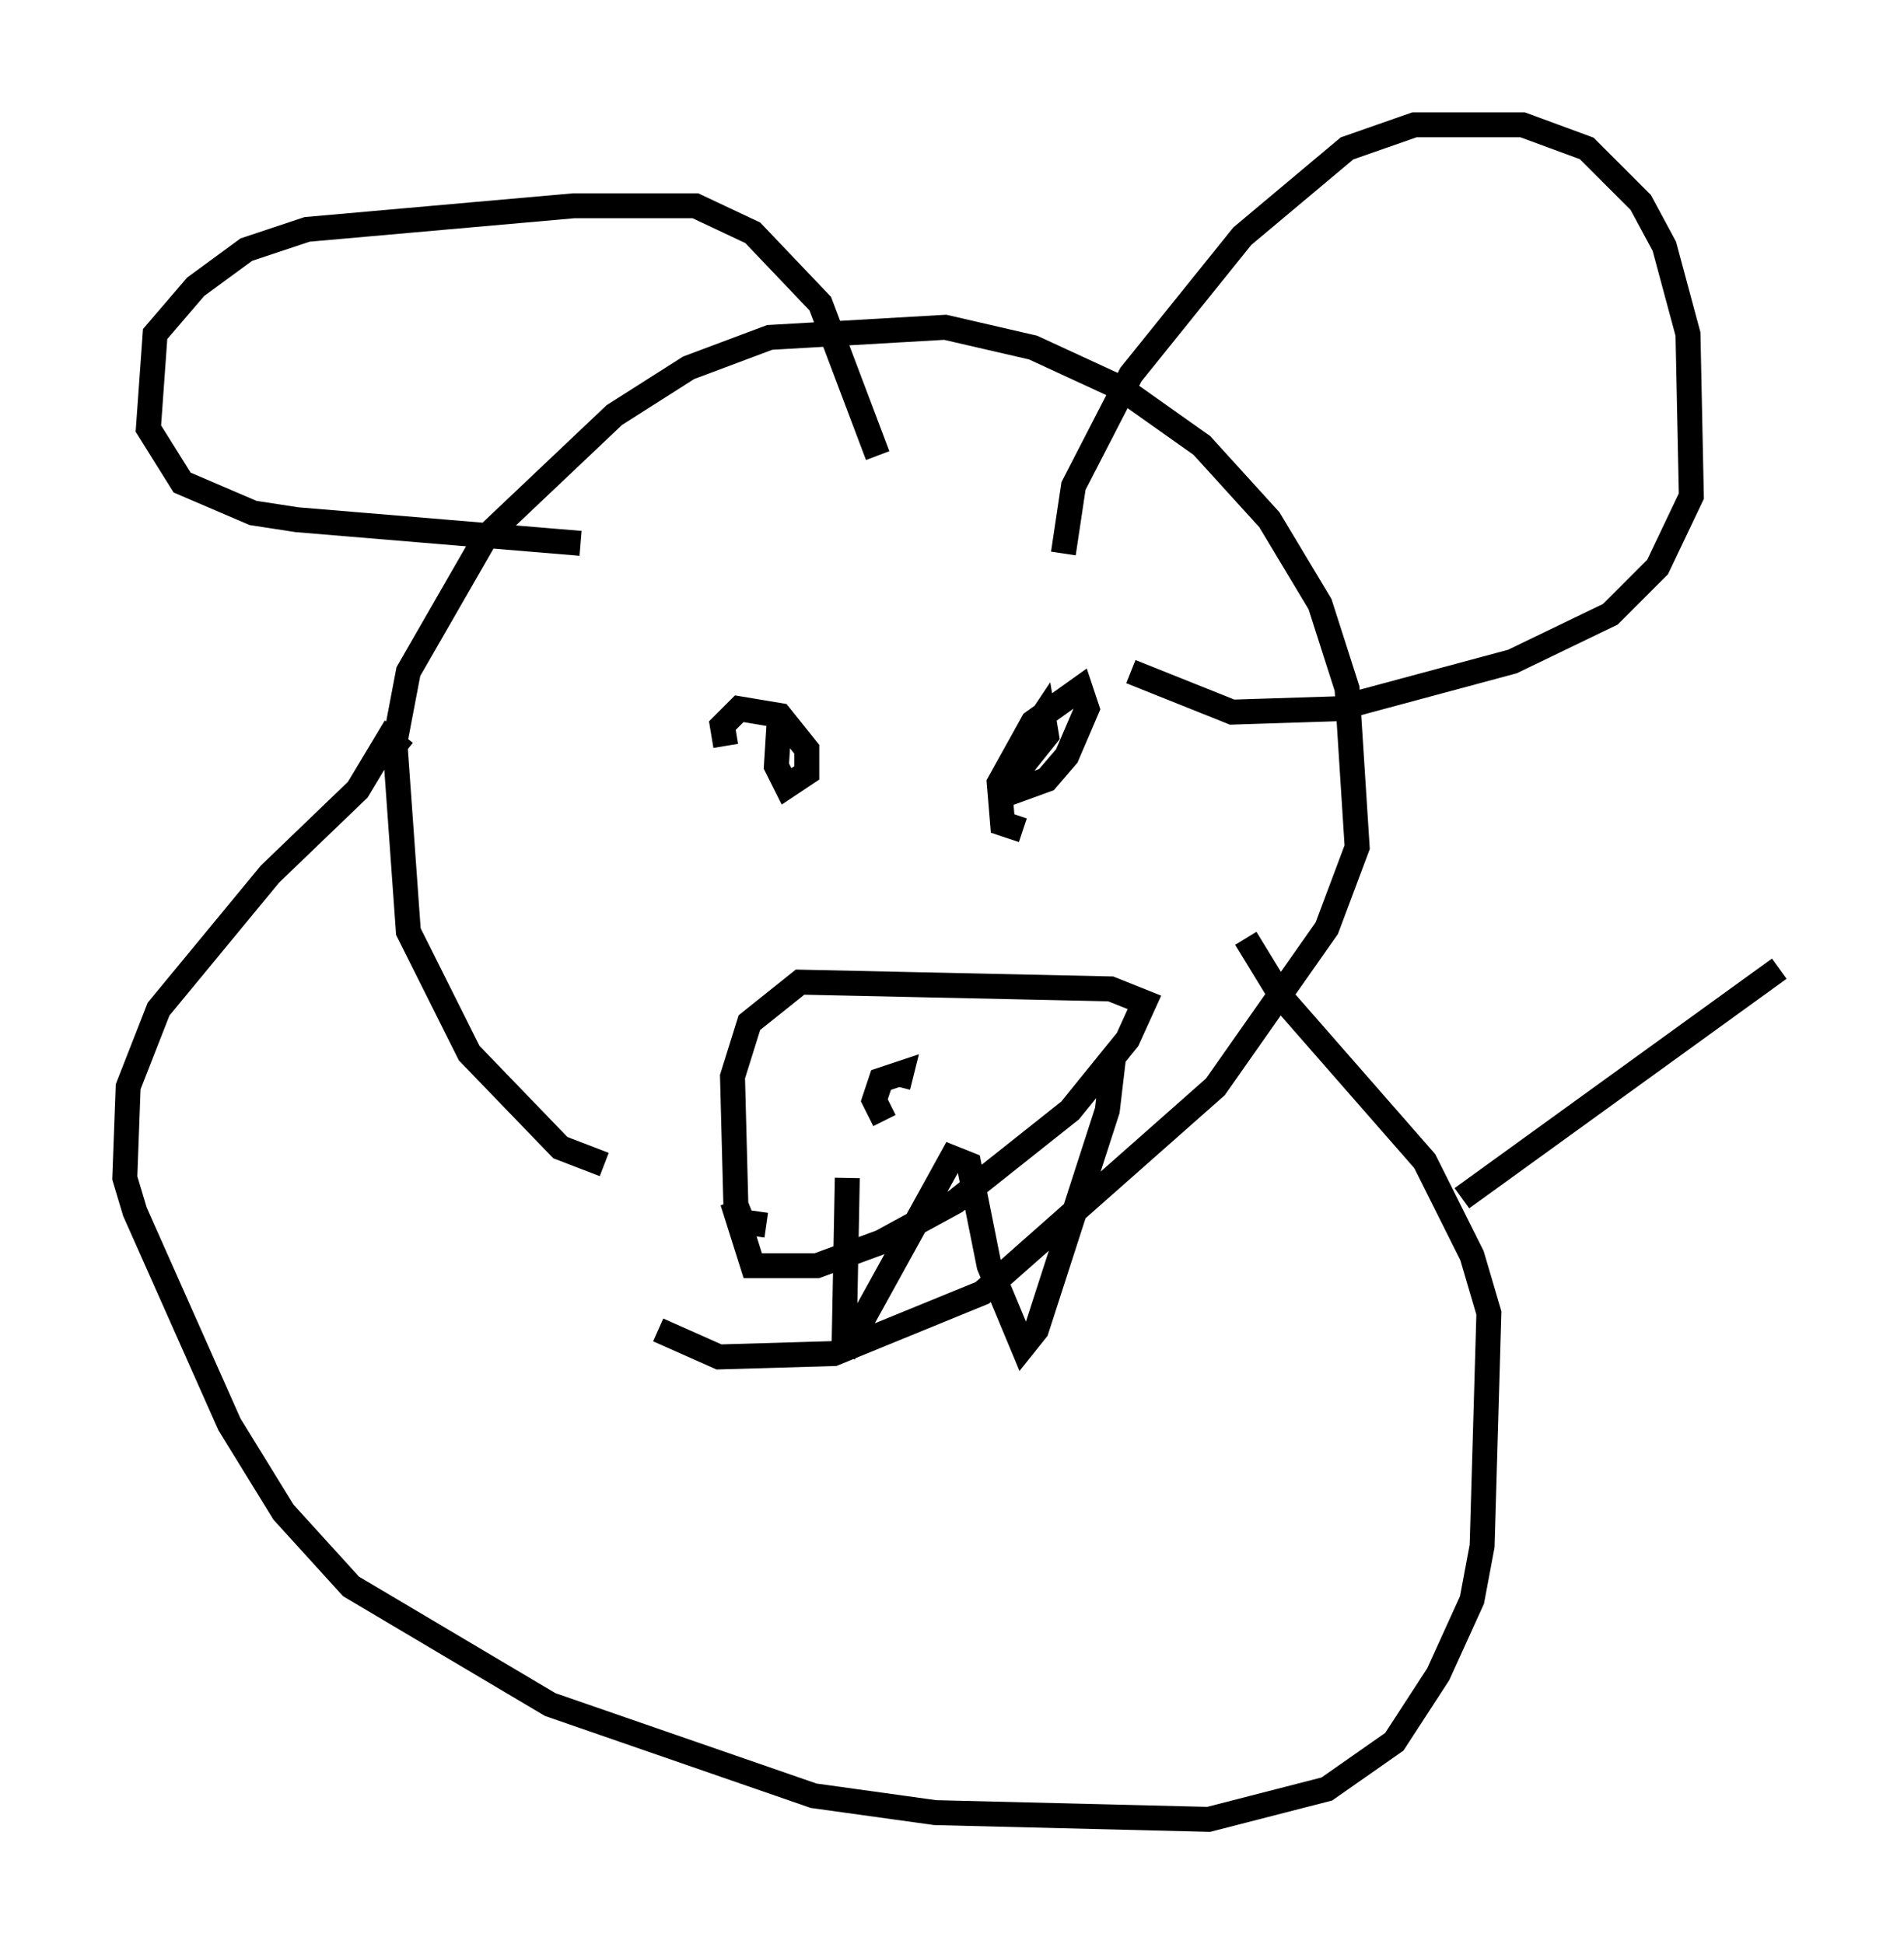 <?xml version="1.0" encoding="utf-8" ?>
<svg baseProfile="full" height="77.929" version="1.1" width="76.305" xmlns="http://www.w3.org/2000/svg" xmlns:ev="http://www.w3.org/2001/xml-events" xmlns:xlink="http://www.w3.org/1999/xlink"><defs /><rect fill="white" height="77.929" width="76.305" x="0" y="0" /><path d="M26.515, 46.407 m-2.3, 0.271 l-1.759, -0.677 -3.654, -3.789 l-2.436, -4.871 -0.541, -7.578 l0.541, -2.842 3.112, -5.413 l5.142, -4.871 2.977, -1.894 l3.248, -1.218 7.036, -0.406 l3.518, 0.812 3.518, 1.624 l3.248, 2.3 2.706, 2.977 l2.03, 3.383 1.083, 3.383 l0.406, 6.36 -1.218, 3.248 l-4.465, 6.36 -9.337, 8.254 l-5.954, 2.436 -4.601, 0.135 l-2.436, -1.083 m-3.112, -31.529 l-11.367, -0.947 -1.759, -0.271 l-2.842, -1.218 -1.353, -2.165 l0.271, -3.789 1.624, -1.894 l2.03, -1.488 2.436, -0.812 l10.69, -0.947 4.871, 0.0 l2.3, 1.083 2.706, 2.842 l2.3, 6.089 m7.442, 3.924 l0.406, -2.706 2.3, -4.465 l4.465, -5.548 4.195, -3.518 l2.706, -0.947 4.33, 0.0 l2.571, 0.947 2.165, 2.165 l0.947, 1.759 0.947, 3.518 l0.135, 6.495 -1.353, 2.842 l-1.894, 1.894 -3.924, 1.894 l-7.036, 1.894 -4.195, 0.135 l-4.059, -1.624 m-16.238, 2.977 l-0.135, -0.812 0.677, -0.677 l1.624, 0.271 1.083, 1.353 l0.0, 0.947 -0.812, 0.541 l-0.406, -0.812 0.135, -2.165 m9.743, 4.736 l-0.812, -0.271 -0.135, -1.624 l1.353, -2.436 1.894, -1.353 l0.271, 0.812 -0.812, 1.894 l-0.812, 0.947 -1.488, 0.541 l0.0, -1.083 1.353, -2.03 l0.135, 0.812 -1.624, 2.03 m-9.607, 17.591 l-0.947, -0.135 -0.271, -0.677 l-0.135, -5.142 0.677, -2.165 l2.03, -1.624 12.449, 0.271 l1.353, 0.541 -0.677, 1.488 l-2.3, 2.842 -4.601, 3.654 l-2.977, 1.624 -2.571, 0.947 l-2.571, 0.0 -0.812, -2.571 m6.089, -3.248 l-0.406, -0.812 0.271, -0.812 l0.812, -0.271 -0.135, 0.541 m-2.03, 3.654 l-0.135, 7.036 4.33, -7.848 l0.677, 0.271 0.812, 4.059 l1.353, 3.248 0.541, -0.677 l2.842, -8.796 0.271, -2.3 m-28.416, -12.043 l-0.677, -0.541 -1.218, 2.03 l-3.518, 3.383 -4.465, 5.413 l-1.218, 3.112 -0.135, 3.654 l0.406, 1.353 3.789, 8.525 l2.165, 3.518 2.706, 2.977 l7.984, 4.736 10.555, 3.654 l4.871, 0.677 10.961, 0.271 l4.736, -1.218 2.706, -1.894 l1.759, -2.706 1.353, -2.977 l0.406, -2.165 0.271, -9.337 l-0.677, -2.3 -1.894, -3.789 l-5.683, -6.495 -1.488, -2.436 m8.66, 10.419 l12.72, -9.202 " fill="none" stroke="black" stroke-width="1" /></svg>